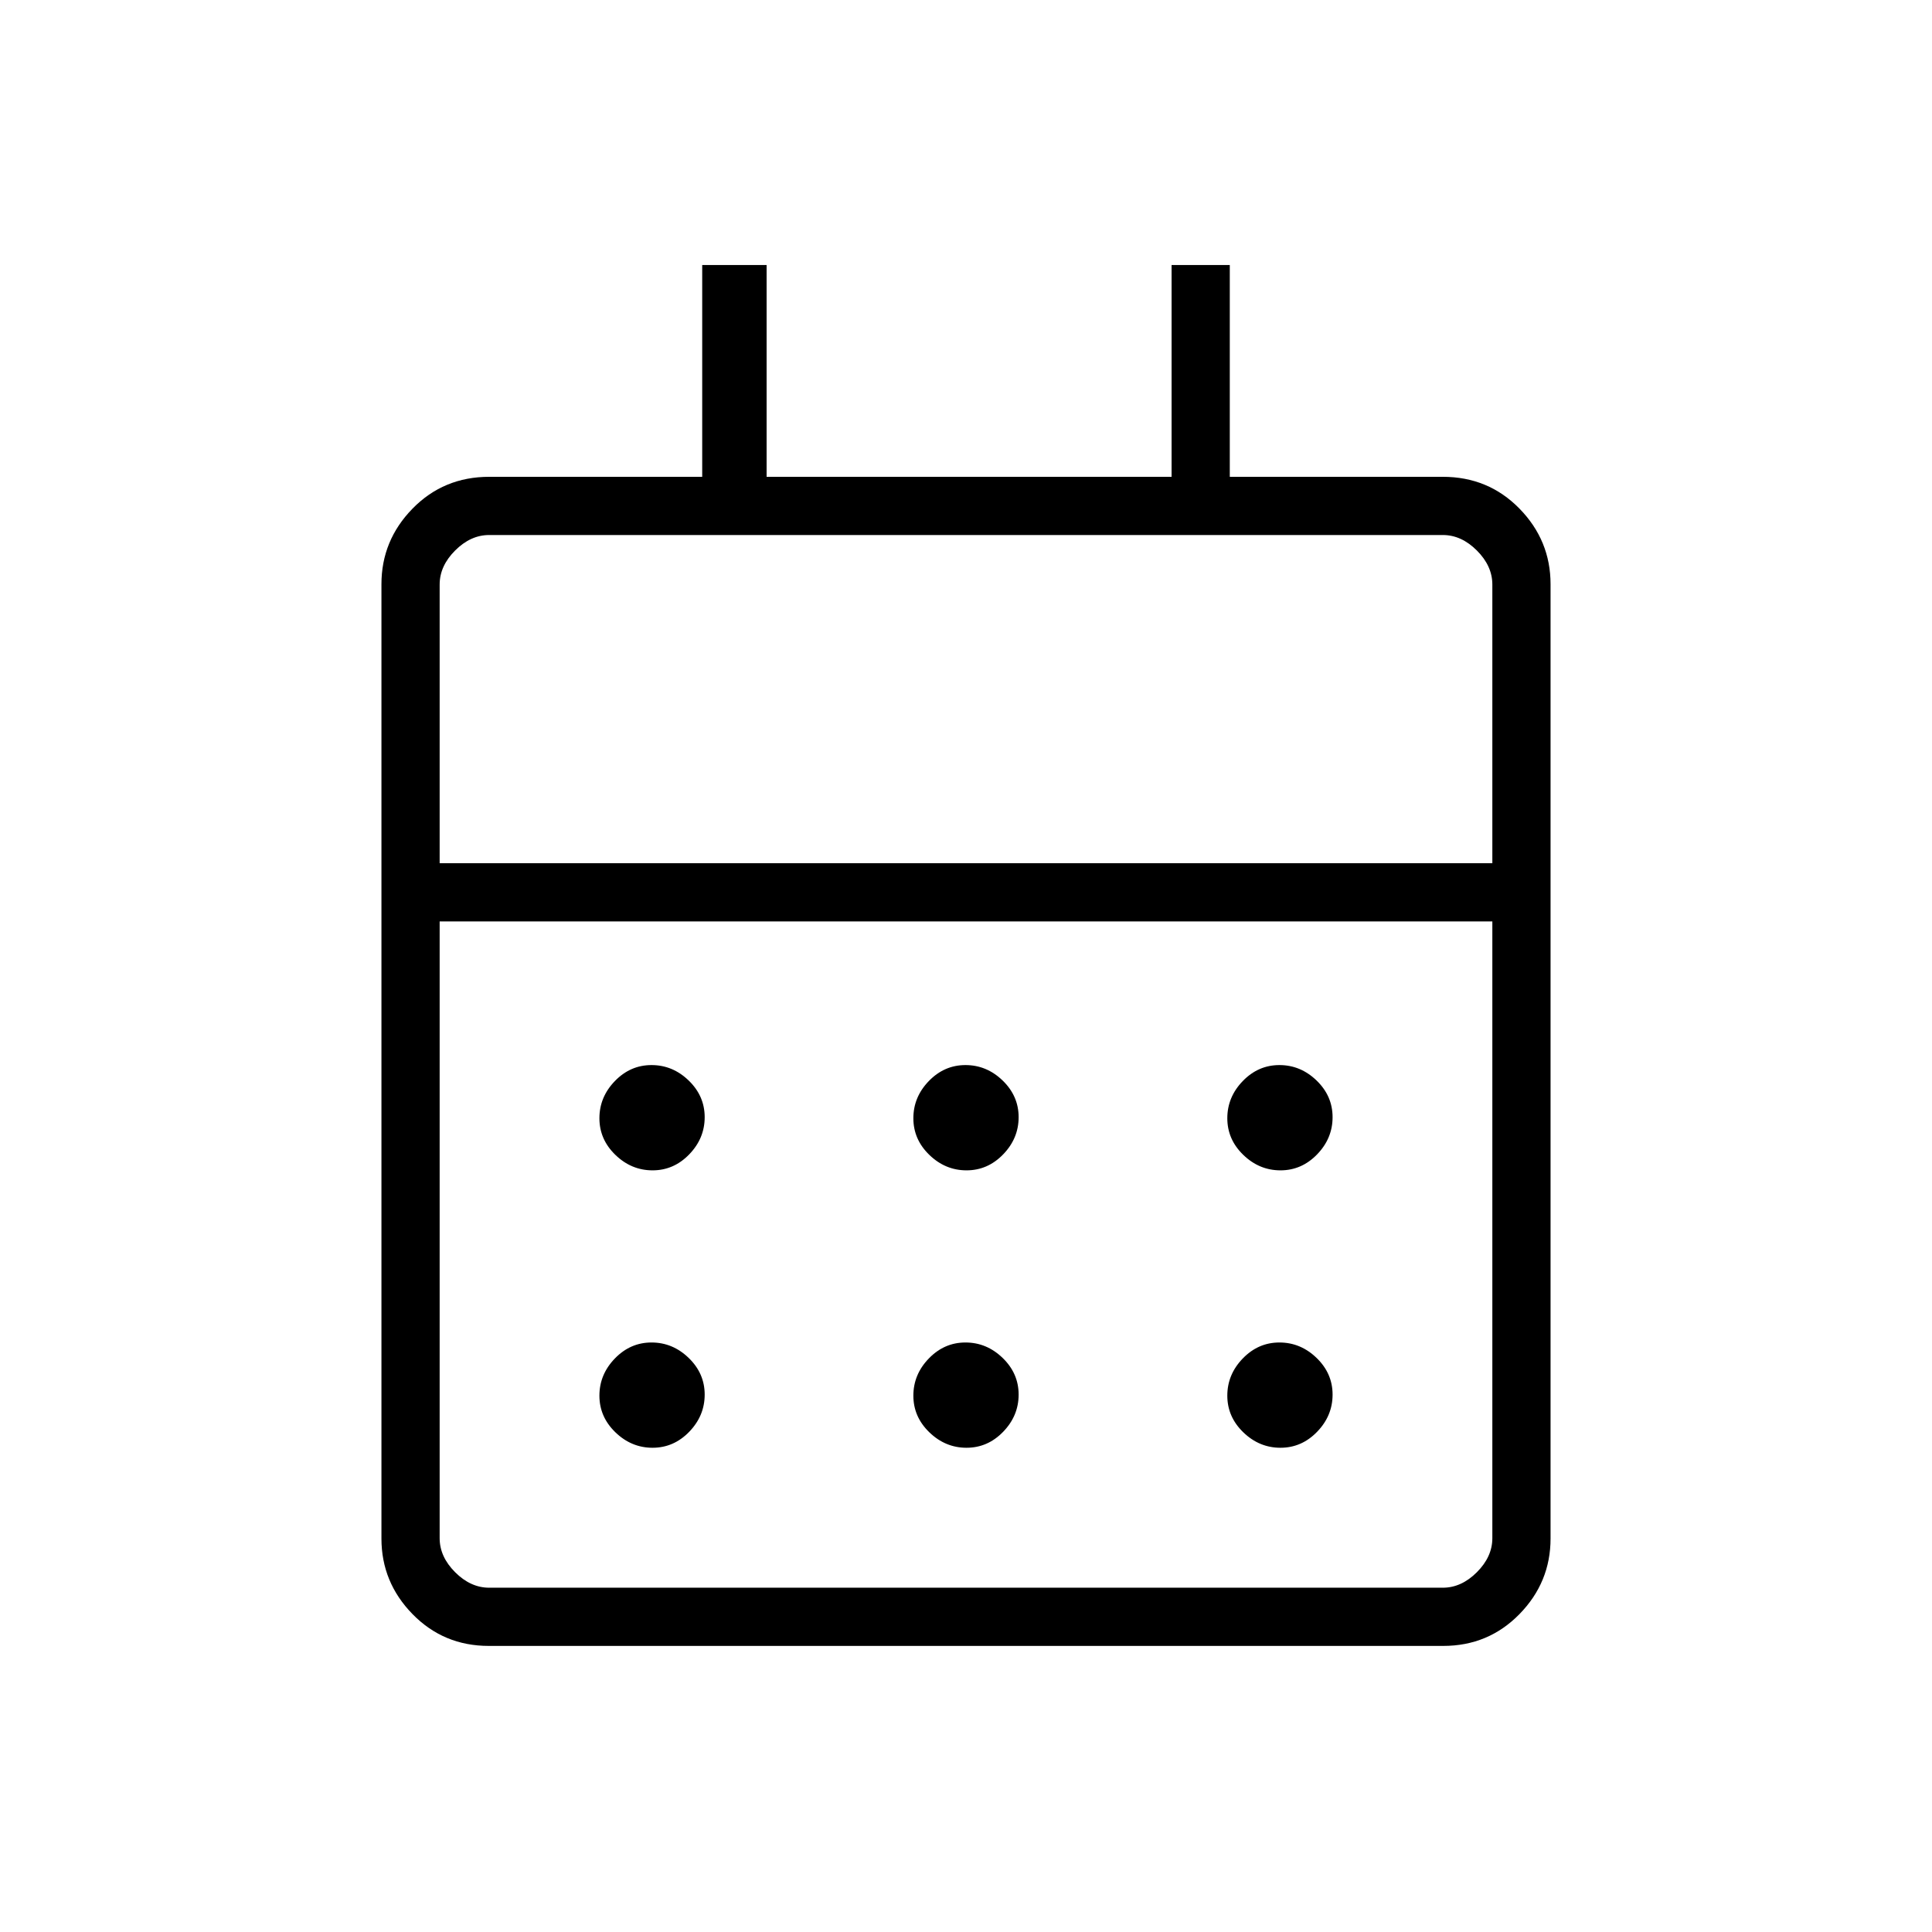 <svg xmlns="http://www.w3.org/2000/svg" height="20" viewBox="0 -960 960 960" width="20"><path d="M242.895-142.154q-22.456 0-37.906-15.8-15.451-15.801-15.451-37.556v-474.21q0-21.756 15.451-37.557 15.45-15.8 38.088-15.8h105.846v-105.231h32v105.231h201.231v-105.231h28.923v105.231h105.846q22.638 0 38.088 15.8 15.451 15.801 15.451 37.557v474.21q0 21.755-15.451 37.556-15.45 15.8-37.906 15.8h-474.21Zm.182-28.923h473.846q9.231 0 16.923-7.692 7.692-7.692 7.692-16.923v-306.462H218.462v306.462q0 9.231 7.692 16.923 7.692 7.692 16.923 7.692Zm-24.615-360h523.076v-138.462q0-9.23-7.692-16.923-7.692-7.692-16.923-7.692H243.077q-9.231 0-16.923 7.692-7.692 7.693-7.692 16.923v138.462Zm0 0v-163.077 163.077Zm261.801 152.615q-10.532 0-18.475-7.679-7.942-7.679-7.942-18.211 0-10.533 7.679-18.475 7.679-7.942 18.212-7.942 10.532 0 18.475 7.679 7.942 7.679 7.942 18.211 0 10.533-7.679 18.475-7.679 7.942-18.212 7.942Zm-156 0q-10.532 0-18.475-7.679-7.942-7.679-7.942-18.211 0-10.533 7.679-18.475 7.679-7.942 18.212-7.942 10.532 0 18.475 7.679 7.942 7.679 7.942 18.211 0 10.533-7.679 18.475-7.679 7.942-18.212 7.942Zm312 0q-10.532 0-18.475-7.679-7.942-7.679-7.942-18.211 0-10.533 7.679-18.475 7.679-7.942 18.212-7.942 10.532 0 18.475 7.679 7.942 7.679 7.942 18.211 0 10.533-7.679 18.475-7.679 7.942-18.212 7.942Zm-156 137.847q-10.532 0-18.475-7.68-7.942-7.679-7.942-18.211 0-10.533 7.679-18.475 7.679-7.942 18.212-7.942 10.532 0 18.475 7.679 7.942 7.679 7.942 18.212 0 10.532-7.679 18.474-7.679 7.943-18.212 7.943Zm-156 0q-10.532 0-18.475-7.68-7.942-7.679-7.942-18.211 0-10.533 7.679-18.475 7.679-7.942 18.212-7.942 10.532 0 18.475 7.679 7.942 7.679 7.942 18.212 0 10.532-7.679 18.474-7.679 7.943-18.212 7.943Zm312 0q-10.532 0-18.475-7.68-7.942-7.679-7.942-18.211 0-10.533 7.679-18.475 7.679-7.942 18.212-7.942 10.532 0 18.475 7.679 7.942 7.679 7.942 18.212 0 10.532-7.679 18.474-7.679 7.943-18.212 7.943Z"/></svg>